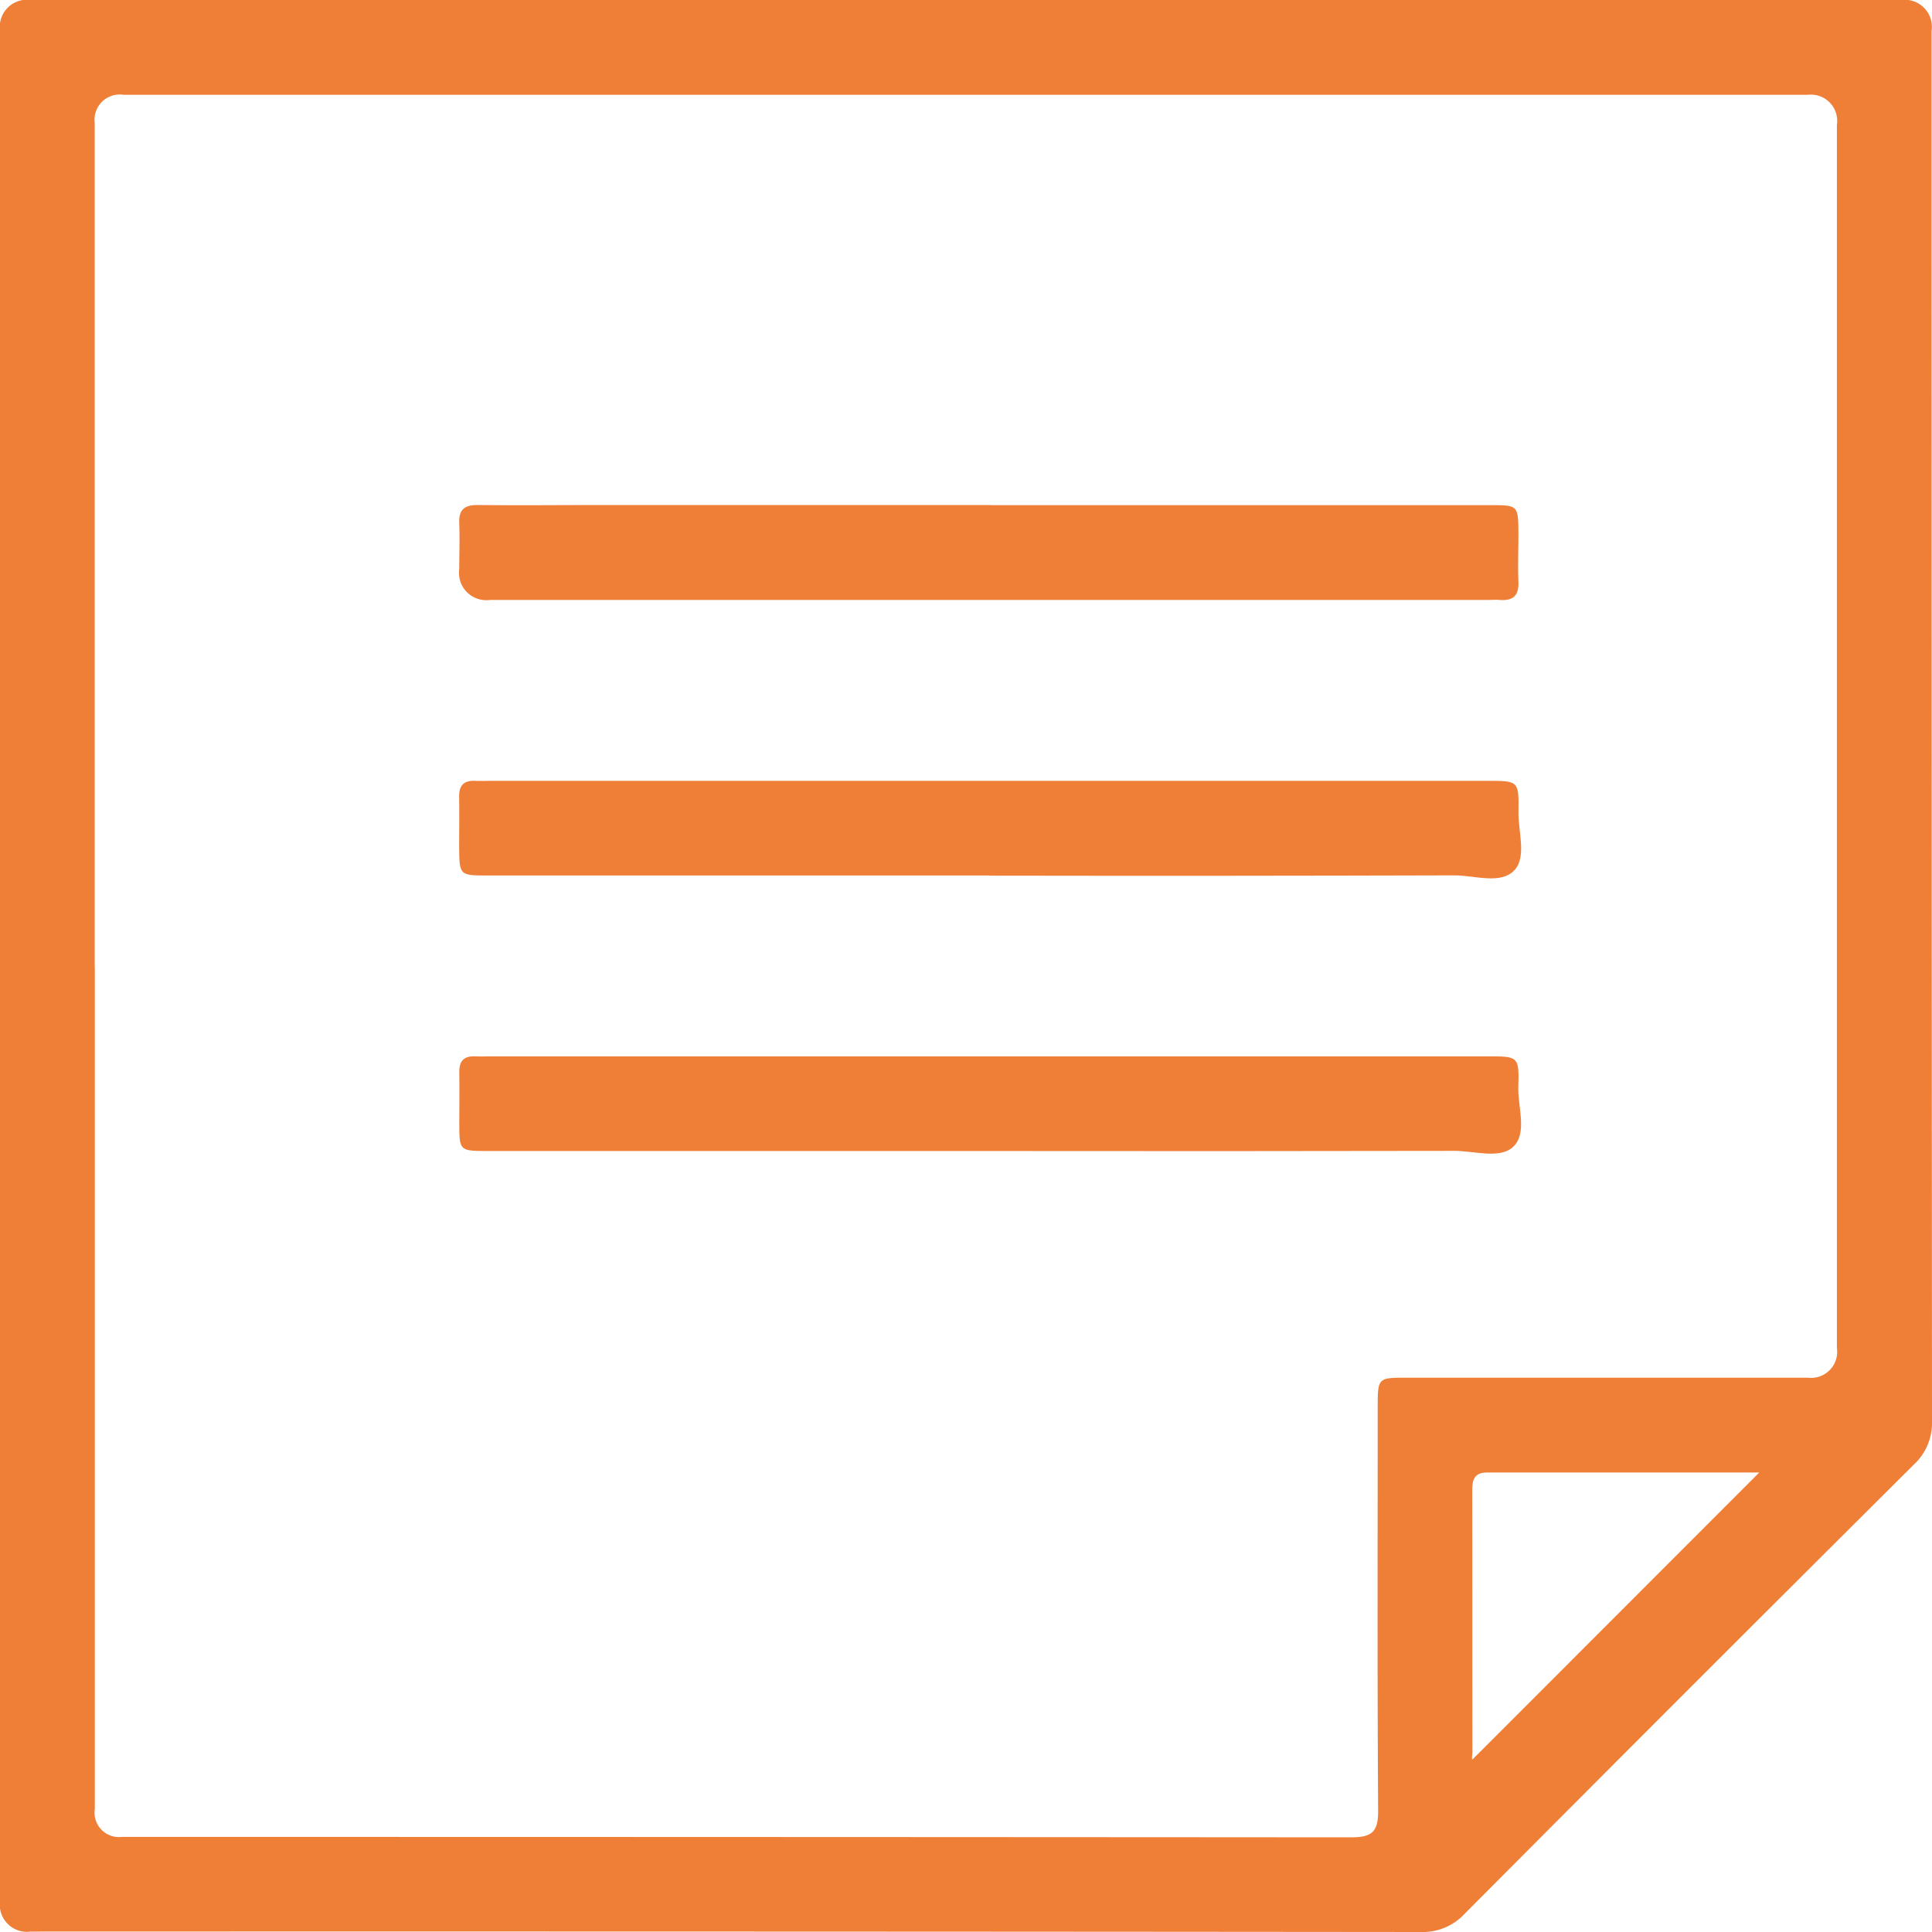 <svg id="icone-nota-fiscal" xmlns="http://www.w3.org/2000/svg" xmlns:xlink="http://www.w3.org/1999/xlink" width="80" height="80" viewBox="0 0 80 80">
  <defs>
    <clipPath id="clip-path">
      <rect id="Retângulo_76" data-name="Retângulo 76" width="80" height="80" transform="translate(207 276)" fill="#ef7e37" stroke="#707070" stroke-width="1"/>
    </clipPath>
  </defs>
  <g id="Grupo_de_máscara_17" data-name="Grupo de máscara 17" transform="translate(-207 -276)" clip-path="url(#clip-path)">
    <g id="Camada_1" data-name="Camada 1" transform="translate(207 276)">
      <g id="Grupo_45" data-name="Grupo 45">
        <path id="Caminho_78" data-name="Caminho 78" d="M0,39.908V1.27A1.128,1.128,0,0,1,1.282,0H78.718a1.125,1.125,0,0,1,1.264,1.282q0,28.781.018,57.562a2.354,2.354,0,0,1-.767,1.816q-9.311,9.265-18.58,18.58A2.357,2.357,0,0,1,58.838,80q-28.781-.028-57.562-.018A1.128,1.128,0,0,1,0,78.706Q0,59.31,0,39.908ZM3.926,40V74.909a1.009,1.009,0,0,0,1.123,1.153q25.45,0,50.894.018c.871,0,1.129-.227,1.123-1.11-.037-5.557-.018-11.121-.018-16.678,0-1.245,0-1.245,1.215-1.245H74.854a1.082,1.082,0,0,0,1.208-1.239V5.171a1.088,1.088,0,0,0-1.208-1.245H5.122a1.044,1.044,0,0,0-1.2,1.165V40ZM72.848,60.972H61.6c-.583,0-.638.325-.638.779.006,3.595,0,7.189.006,10.79,0,.135-.037.288,0,.319,3.963-3.963,7.907-7.913,11.875-11.882Z" fill="#ef7e37"/>
        <path id="Caminho_79" data-name="Caminho 79" d="M41.037,20.917H61.684c1.184,0,1.184,0,1.19,1.19,0,.662-.025,1.325,0,1.987.025.564-.221.791-.767.748-.172-.012-.344,0-.515,0h-41.3a1.131,1.131,0,0,1-1.276-1.276c0-.632.025-1.27,0-1.9-.025-.564.221-.761.767-.754,1.7.018,3.4,0,5.1,0H41.037Z" fill="#ef7e37"/>
        <path id="Caminho_80" data-name="Caminho 80" d="M40.945,36.252H20.212c-1.19,0-1.19,0-1.2-1.184,0-.693.012-1.38,0-2.073-.012-.478.2-.687.675-.662.2.012.4,0,.607,0H61.6c1.276,0,1.294,0,1.276,1.27-.018.828.35,1.871-.166,2.429-.564.607-1.638.215-2.484.215q-9.633.028-19.267.012Z" fill="#ef7e37"/>
        <path id="Caminho_81" data-name="Caminho 81" d="M40.951,47.661H20.218c-1.2,0-1.2,0-1.2-1.178,0-.693.012-1.38,0-2.073-.012-.472.19-.693.669-.669.2.012.4,0,.607,0h41.3c1.282,0,1.313,0,1.276,1.264-.025.846.386,1.92-.215,2.484-.552.515-1.6.166-2.429.166q-9.633.018-19.267.006Z" fill="#ef7e37"/>
      </g>
    </g>
  </g>
</svg>
